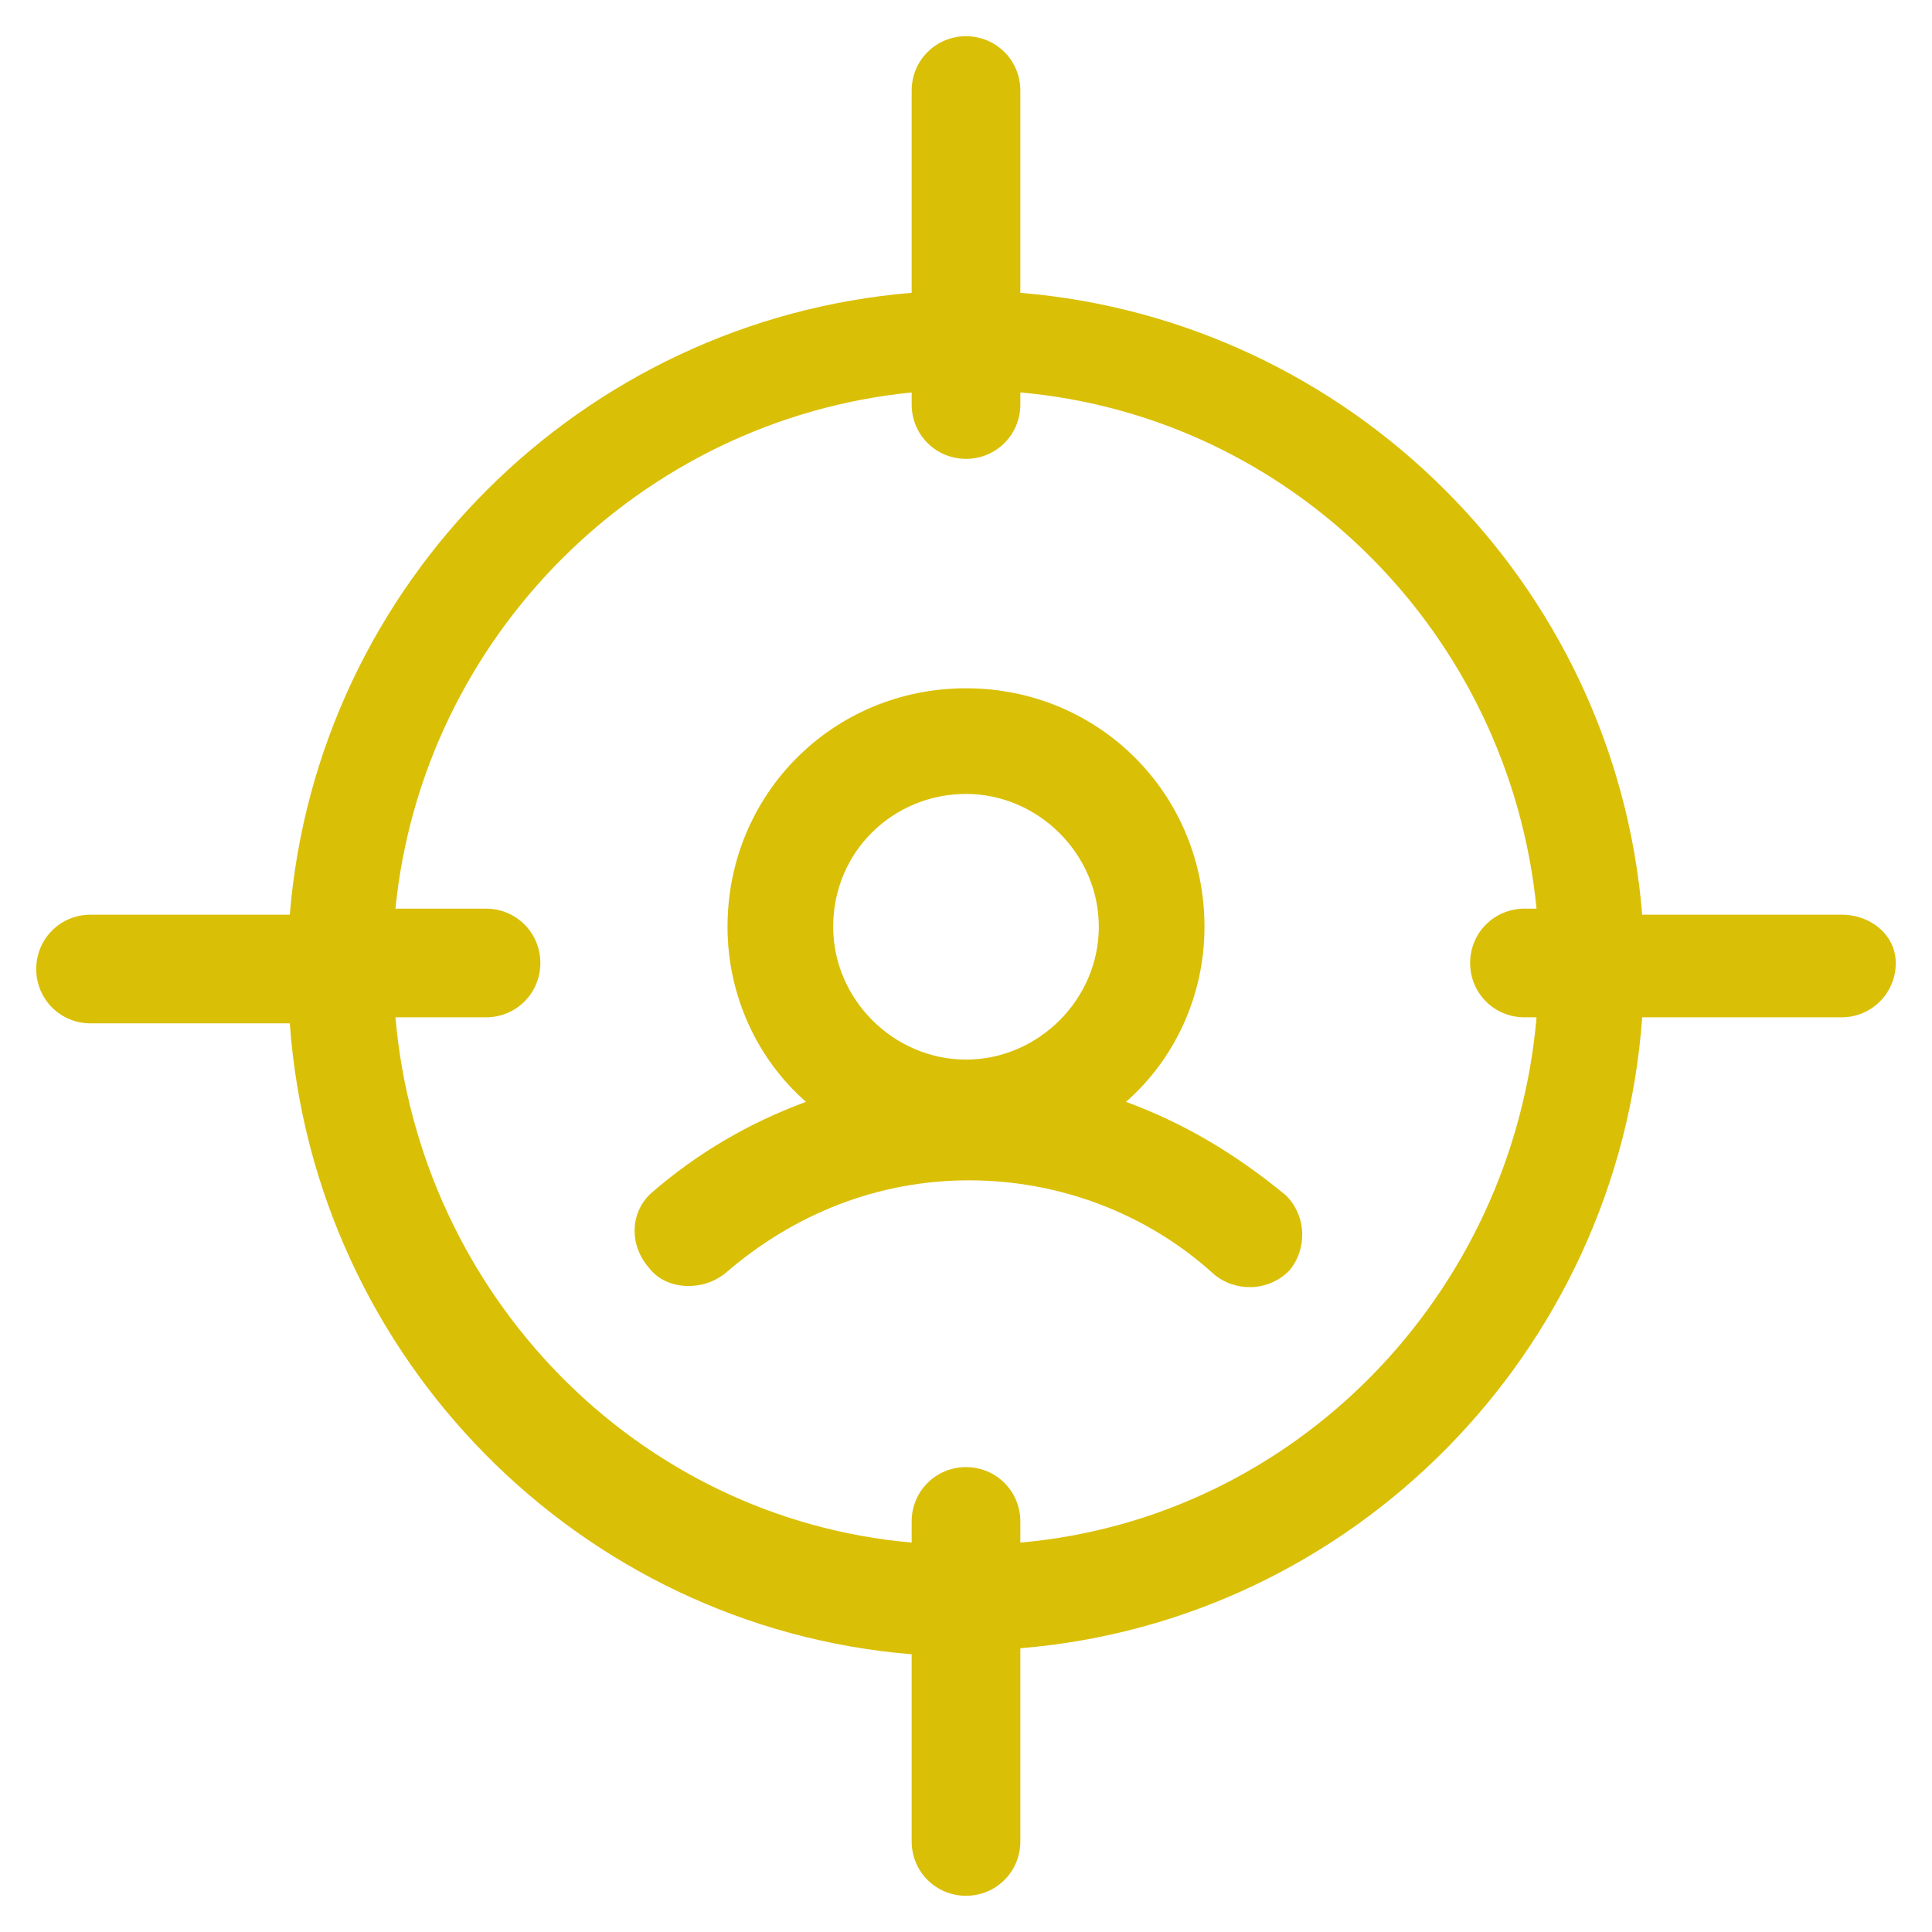 <?xml version="1.0" encoding="utf-8"?>
<!-- Generator: Adobe Illustrator 22.0.1, SVG Export Plug-In . SVG Version: 6.00 Build 0)  -->
<svg fill="#dabf07" width="52" height="52" version="1.1" id="lni_lni-target-customer" xmlns="http://www.w3.org/2000/svg" xmlns:xlink="http://www.w3.org/1999/xlink"
	 x="0px" y="0px" viewBox="0 0 64 64" style="enable-background:new 0 0 64 64;" xml:space="preserve">
<g>
	<path d="M61,30.3h-6.6c-0.9-11-9.7-19.7-20.6-20.6V3c0-1-0.8-1.8-1.8-1.8c-1,0-1.8,0.8-1.8,1.8v6.7c-10.9,0.9-19.7,9.6-20.6,20.6H3
		c-1,0-1.8,0.8-1.8,1.8c0,1,0.8,1.8,1.8,1.8h6.6c0.8,11.1,9.6,20,20.6,20.9V61c0,1,0.8,1.8,1.8,1.8c1,0,1.8-0.8,1.8-1.8v-6.4
		c11-0.9,19.8-9.8,20.6-20.9H61c1,0,1.8-0.8,1.8-1.8C62.8,31,62,30.3,61,30.3z M33.8,51.1v-0.7c0-1-0.8-1.8-1.8-1.8
		c-1,0-1.8,0.8-1.8,1.8v0.7c-9.1-0.8-16.3-8.2-17.1-17.4h3c1,0,1.8-0.8,1.8-1.8c0-1-0.8-1.8-1.8-1.8h-3c0.9-9,8.1-16.2,17.1-17.1
		v0.4c0,1,0.8,1.8,1.8,1.8c1,0,1.8-0.8,1.8-1.8v-0.4c9,0.8,16.2,8,17.1,17.1h-0.4c-1,0-1.8,0.8-1.8,1.8c0,1,0.8,1.8,1.8,1.8h0.4
		C50.1,42.9,42.9,50.3,33.8,51.1z"/>
	<path d="M37.3,36.5c1.6-1.4,2.6-3.5,2.6-5.8c0-4.4-3.5-7.9-7.9-7.9s-7.9,3.5-7.9,7.9c0,2.3,1,4.4,2.6,5.8c-1.9,0.7-3.6,1.7-5.1,3
		c-0.7,0.6-0.8,1.7-0.1,2.5c0.3,0.4,0.8,0.6,1.3,0.6c0.4,0,0.8-0.1,1.2-0.4c2.3-2,5.1-3.1,8.1-3.1c3,0,5.9,1.1,8.1,3.1
		c0.7,0.6,1.8,0.6,2.5-0.1c0.6-0.7,0.6-1.8-0.1-2.5C40.9,38.2,39.2,37.2,37.3,36.5z M32,26.3c2.4,0,4.4,2,4.4,4.4
		c0,2.4-2,4.4-4.4,4.4c-2.4,0-4.4-2-4.4-4.4C27.6,28.2,29.6,26.3,32,26.3z"/>
</g>
</svg>
